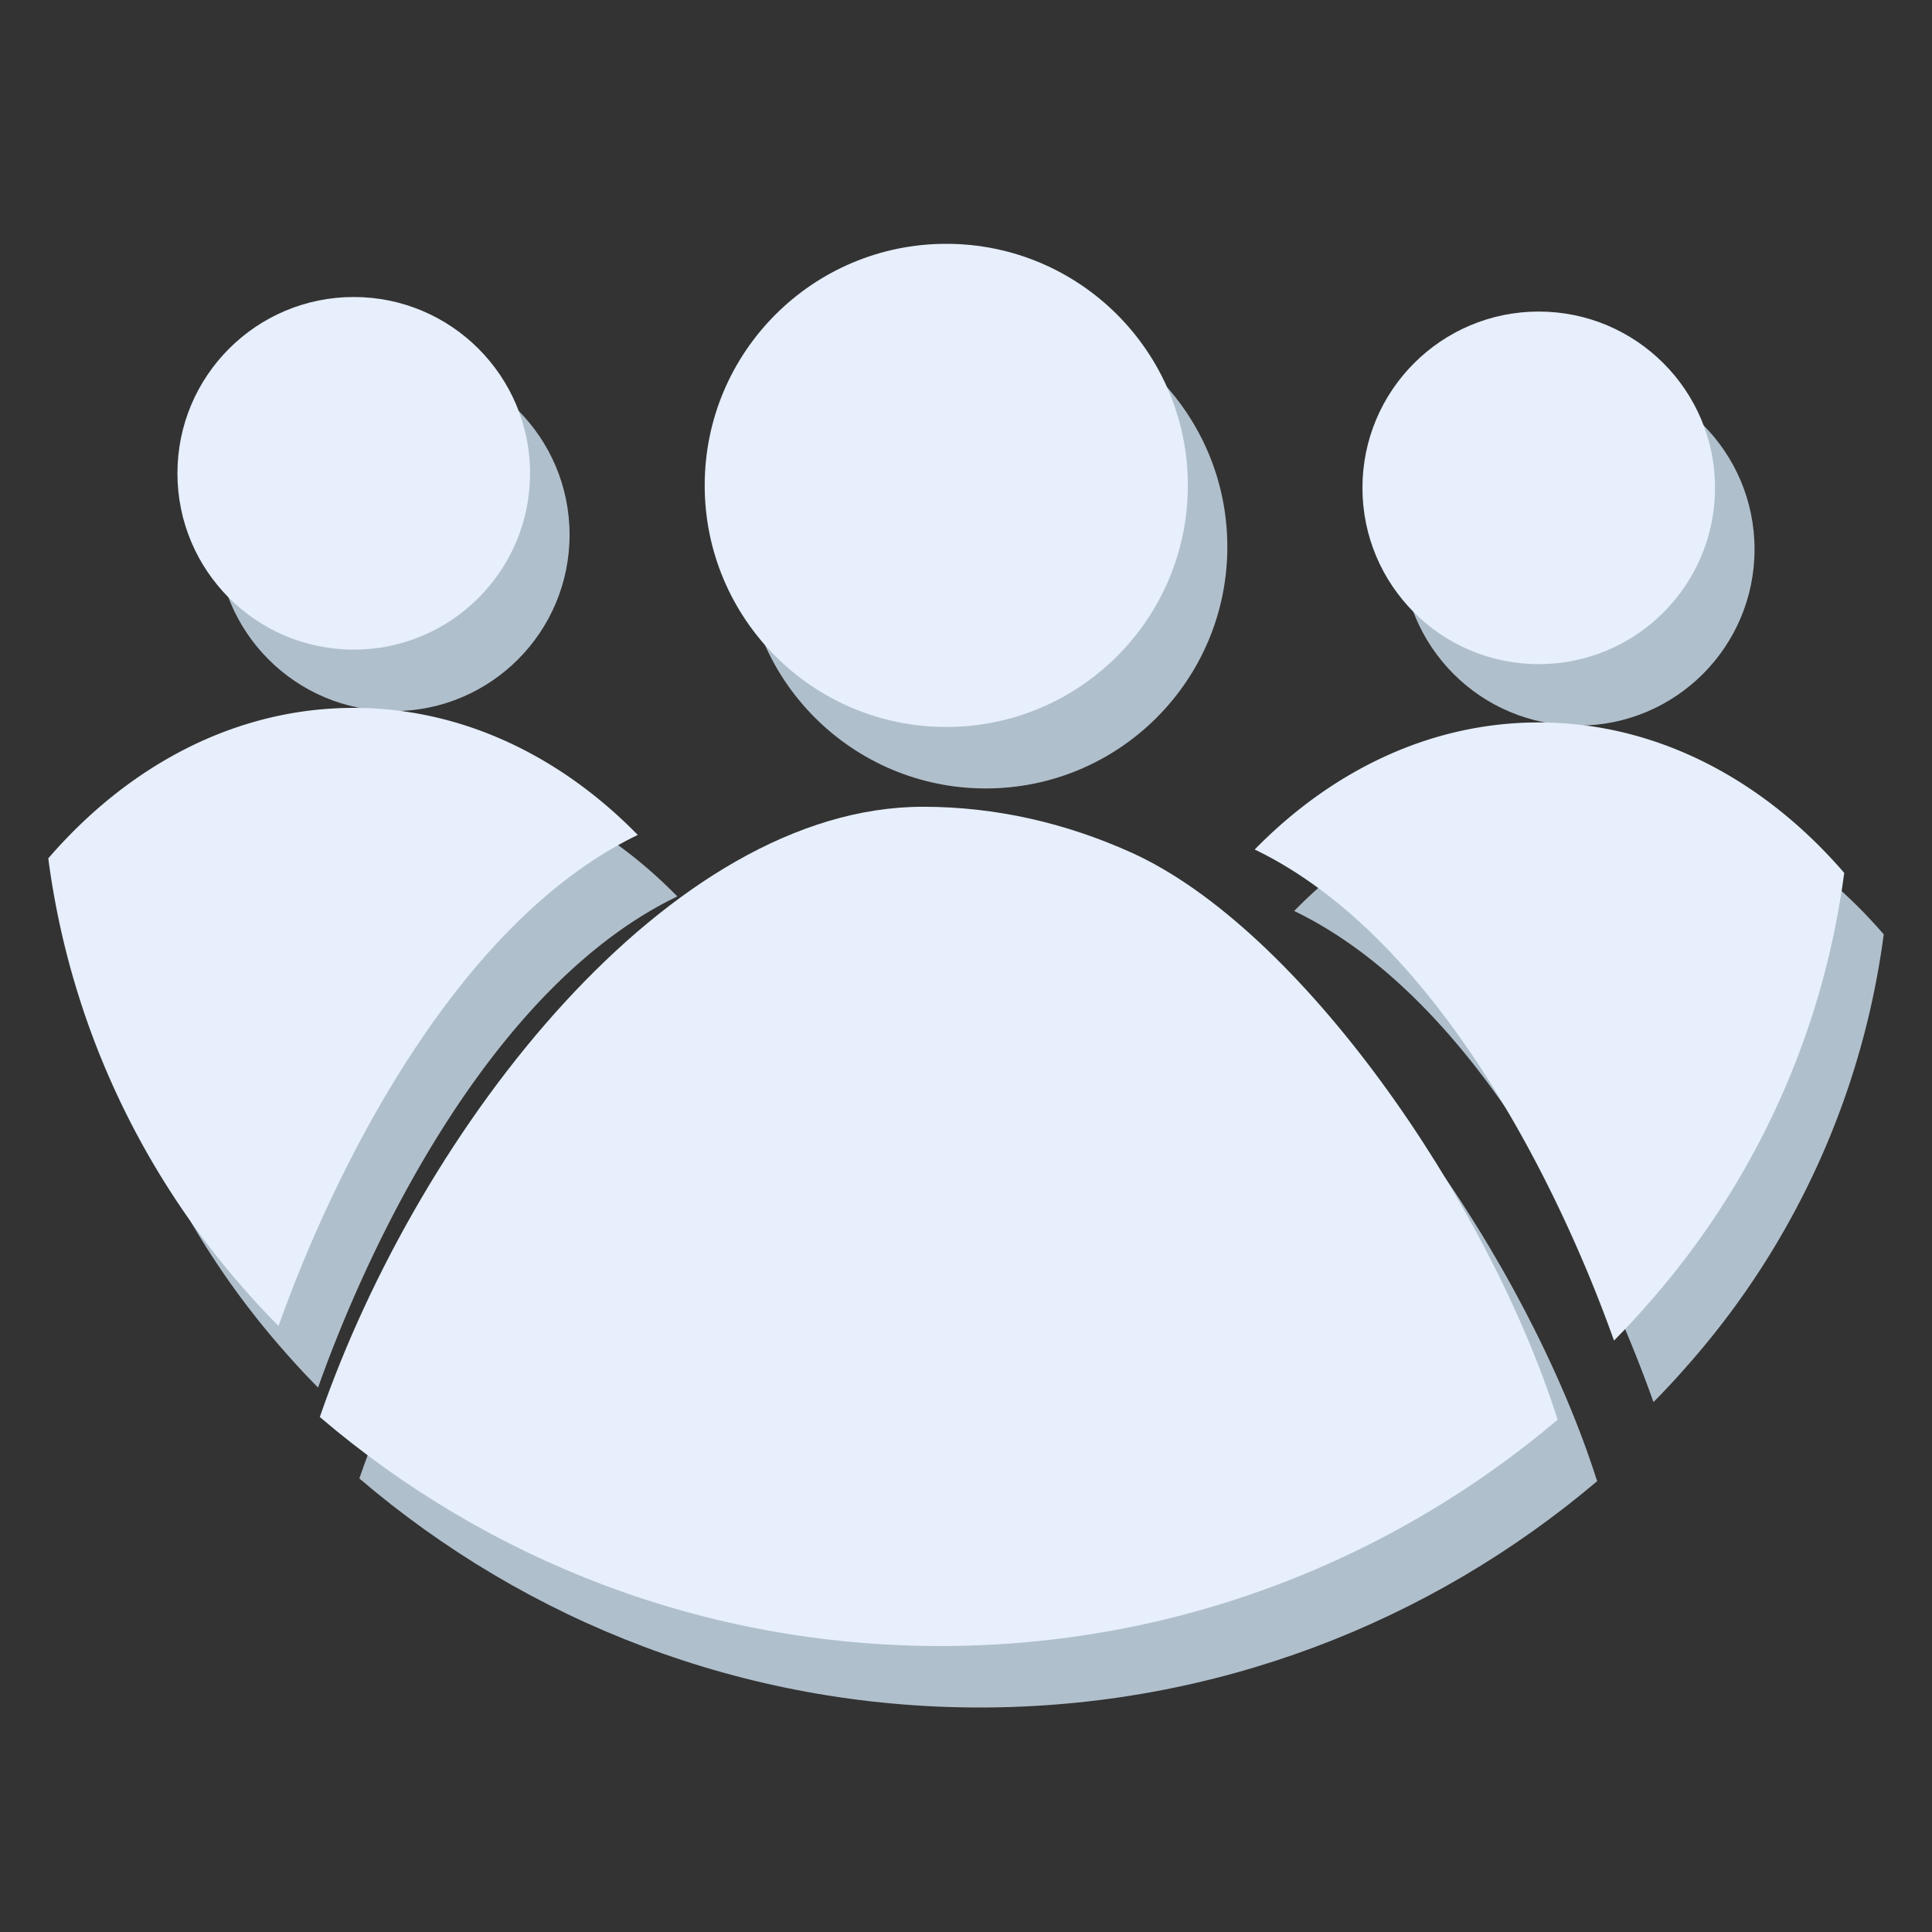 <svg xmlns="http://www.w3.org/2000/svg" width="100" height="100" baseProfile="basic"><rect width="100%" height="100%" fill="#333333" stroke="none"/><g fill="#B0BFCC"><circle cx="20.355" cy="27.682" r="9.126"/><path d="M35.058 46.399c-4.017-4.104-9.126-6.577-14.703-6.577-6.102 0-11.646 2.963-15.81 7.789C5.658 56.094 9.292 63.778 14.679 69.9h.02l.002.024a41.529 41.529 0 0 0 1.762 1.895c2.83-7.968 9.15-20.872 18.595-25.42z"/><circle cx="81.69" cy="28.433" r="9.125"/><path d="M81.69 40.575c-5.579 0-10.684 2.473-14.704 6.577 9.444 4.547 15.765 17.452 18.598 25.419a39.887 39.887 0 0 0 1.759-1.894l.003-.025h.021a41.94 41.94 0 0 0 10.134-22.29c-4.163-4.826-9.708-7.787-15.811-7.787z"/><circle cx="51.023" cy="28.306" r="12.504"/><path d="M60.577 47.299c-3.364-1.513-6.979-2.359-10.758-2.359-13.075 0-25.994 16.486-31.22 31.585 8.645 7.388 19.854 11.855 32.116 11.855 12.182 0 23.33-4.411 31.953-11.714-3.619-11.395-13.342-25.434-22.091-29.367z"/></g><g fill="#E6EFFB"><circle cx="18.31" cy="24.499" r="9.126"/><path d="M33.012 43.217c-4.017-4.104-9.126-6.577-14.703-6.577-6.102 0-11.646 2.963-15.81 7.789 1.113 8.483 4.748 16.169 10.134 22.29h.021l.001.024a43.073 43.073 0 0 0 1.762 1.891c2.831-7.964 9.151-20.869 18.595-25.417z"/><circle cx="79.645" cy="25.251" r="9.125"/><path d="M79.645 37.393c-5.578 0-10.683 2.472-14.702 6.577 9.444 4.546 15.763 17.454 18.597 25.417a39.819 39.819 0 0 0 1.759-1.891l.004-.028h.019A41.941 41.941 0 0 0 95.456 45.18c-4.163-4.826-9.709-7.787-15.811-7.787z"/><circle cx="48.979" cy="25.124" r="12.504"/><path d="M58.532 44.117c-3.364-1.513-6.979-2.359-10.758-2.359-13.075 0-25.994 16.487-31.221 31.586 8.645 7.385 19.854 11.855 32.116 11.855 12.181 0 23.331-4.415 31.954-11.714-3.618-11.398-13.342-25.435-22.091-29.368z"/></g></svg>